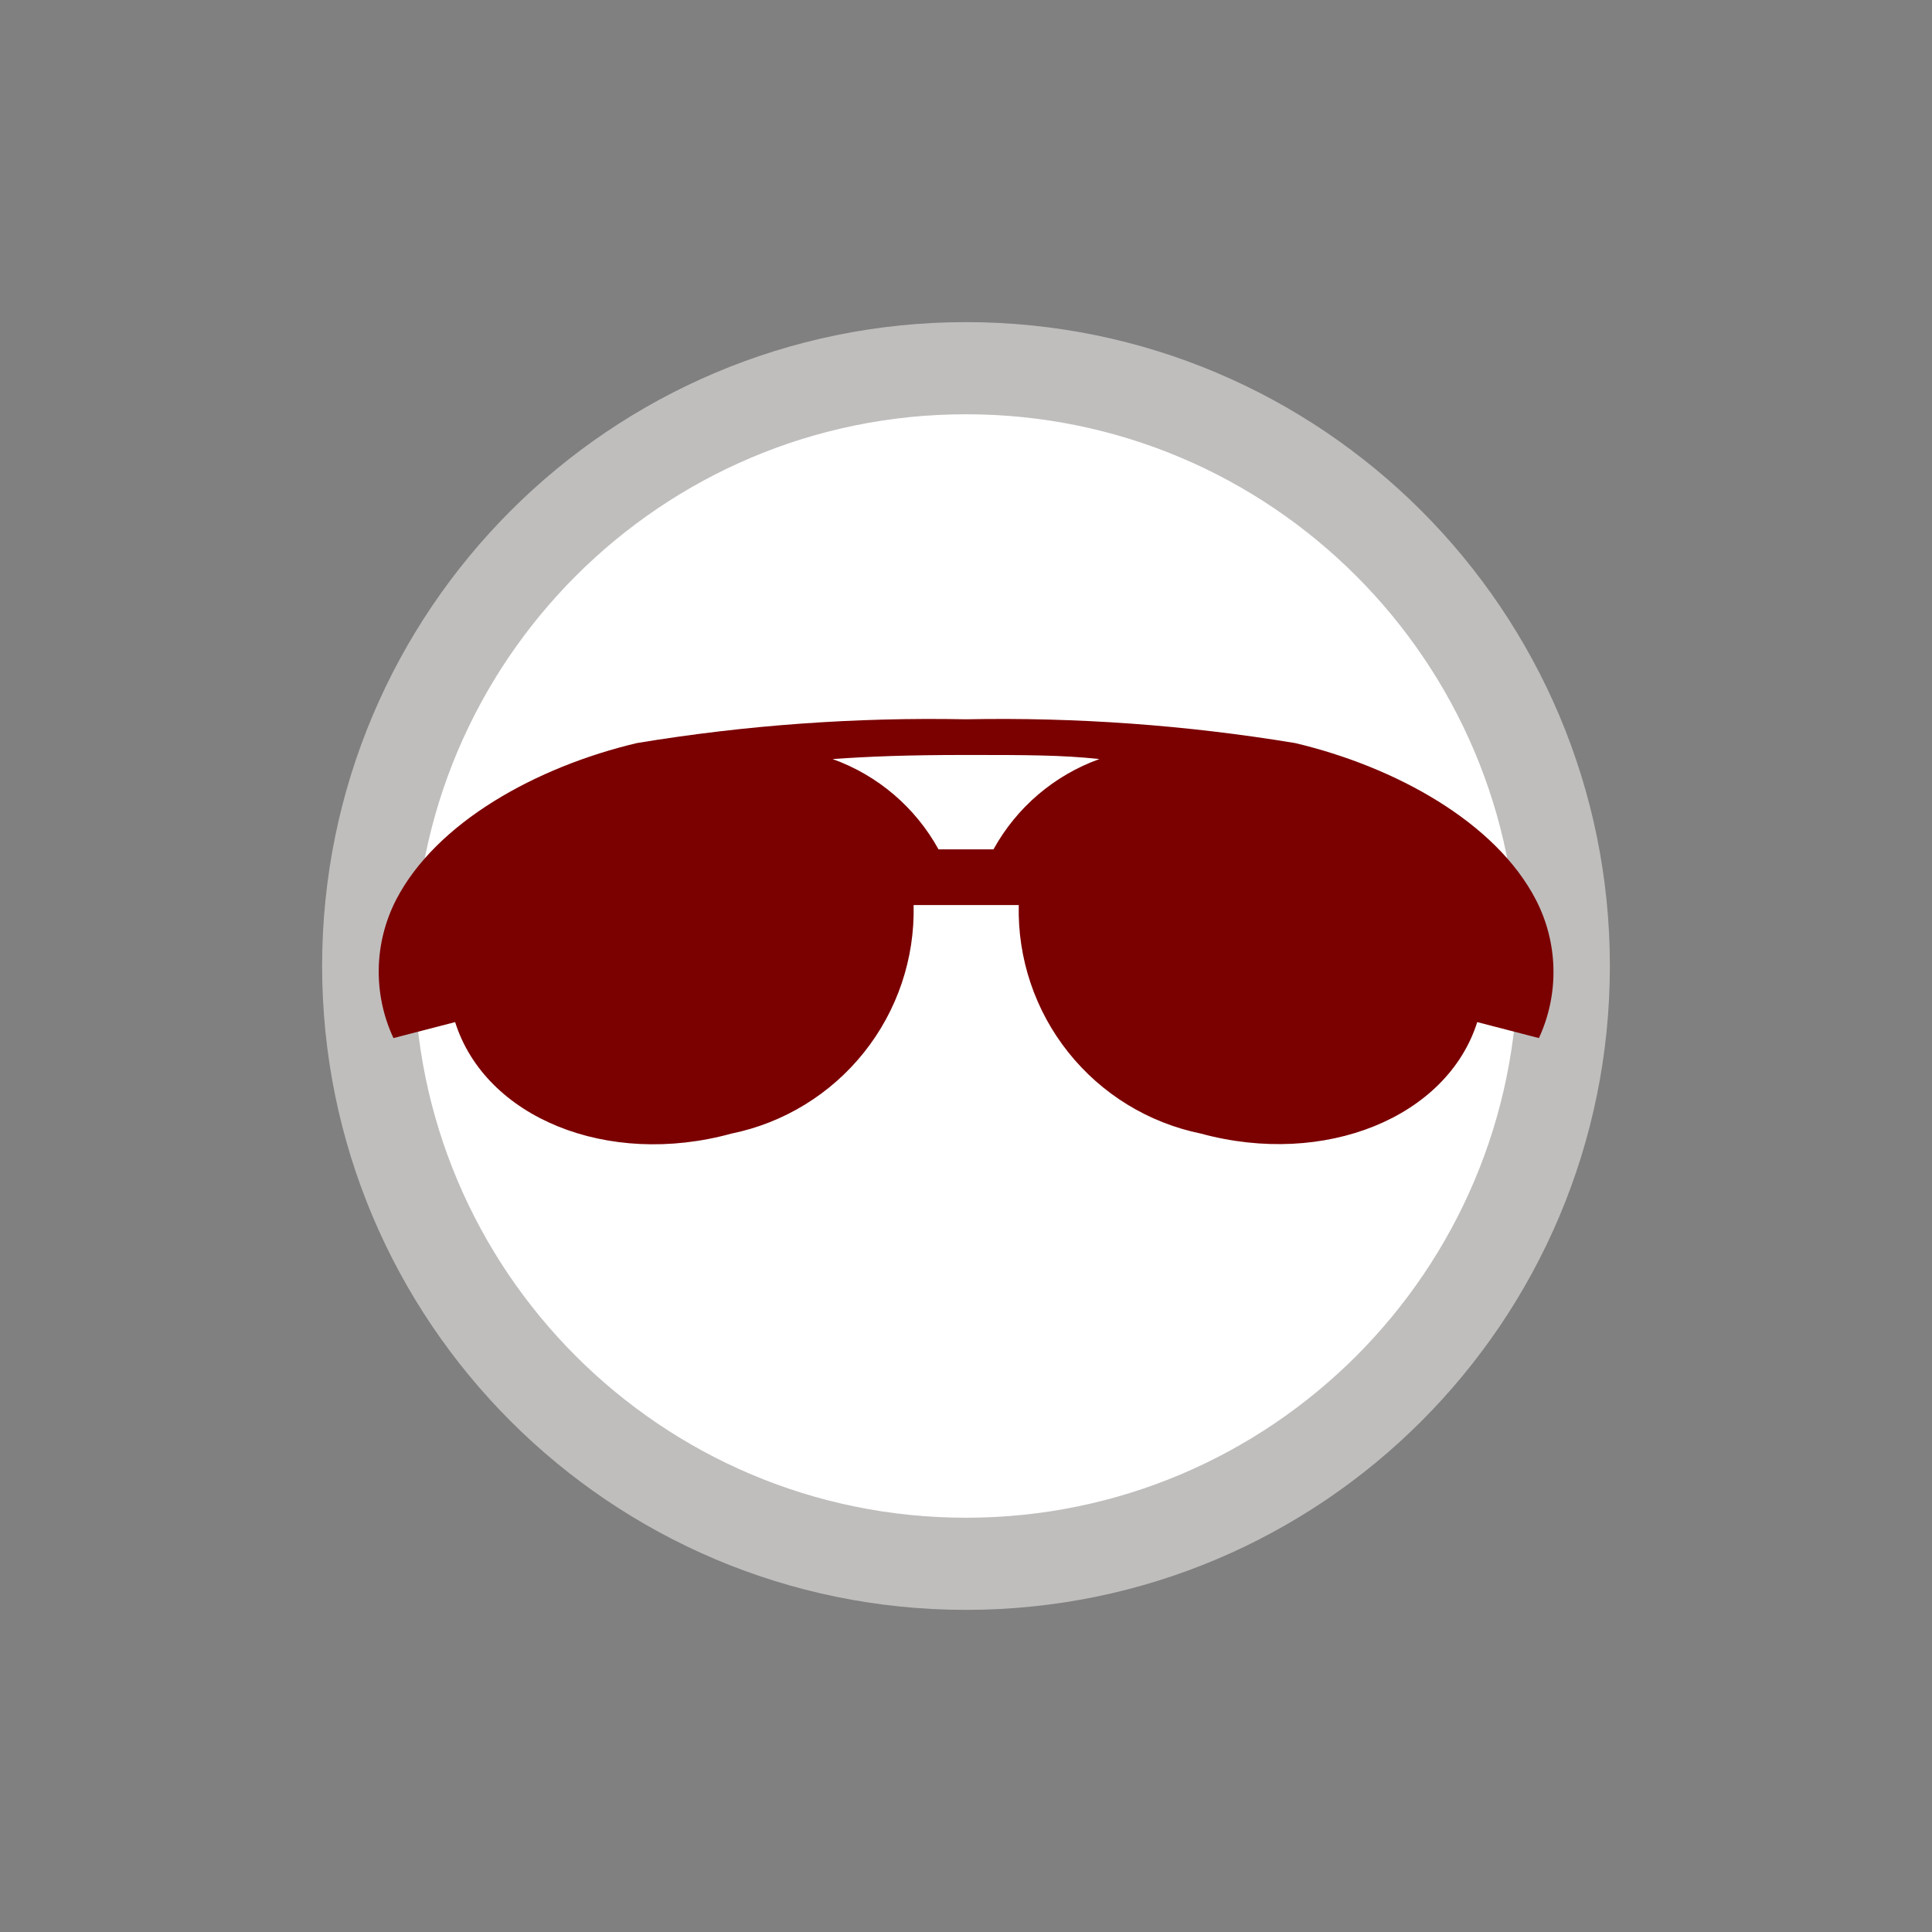 <svg width="52" height="52" viewBox="0 0 52 52" fill="none" xmlns="http://www.w3.org/2000/svg">
<rect x="0" y="0" width="52" height="52" fill="#808080" stroke="none"/>
<g id="glasses-20">
<path id="Vector" d="M26 42.09C34.886 42.09 42.09 34.886 42.09 26C42.09 17.114 34.886 9.91 26 9.91C17.114 9.91 9.91 17.114 9.91 26C9.91 34.886 17.114 42.09 26 42.09Z" fill="white" stroke="#BFBEBD" stroke-width="2.48"/>
<path id="Vector_2" d="M41.34 24.22C40.26 22.13 37.56 20.64 34.86 20C31.933 19.516 28.967 19.302 26 19.36C23.033 19.302 20.067 19.516 17.14 20C14.44 20.64 11.74 22.13 10.66 24.22C10.366 24.794 10.206 25.427 10.194 26.072C10.182 26.717 10.317 27.356 10.59 27.94L12.25 27.51C13.06 30.08 16.35 31.43 19.69 30.51C21.098 30.222 22.36 29.448 23.256 28.324C24.152 27.2 24.624 25.797 24.59 24.36H27.42C27.386 25.797 27.858 27.2 28.754 28.324C29.65 29.448 30.912 30.222 32.32 30.51C35.66 31.42 38.95 30.07 39.76 27.51L41.42 27.94C41.691 27.355 41.825 26.715 41.811 26.071C41.797 25.426 41.636 24.793 41.34 24.22ZM25.26 22.86C24.637 21.73 23.624 20.866 22.41 20.43C23.41 20.36 24.41 20.32 26 20.32C27.59 20.32 28.58 20.32 29.59 20.43C28.376 20.866 27.363 21.73 26.74 22.86H25.26Z" fill="#7B0000"/>
</g>
</svg>
